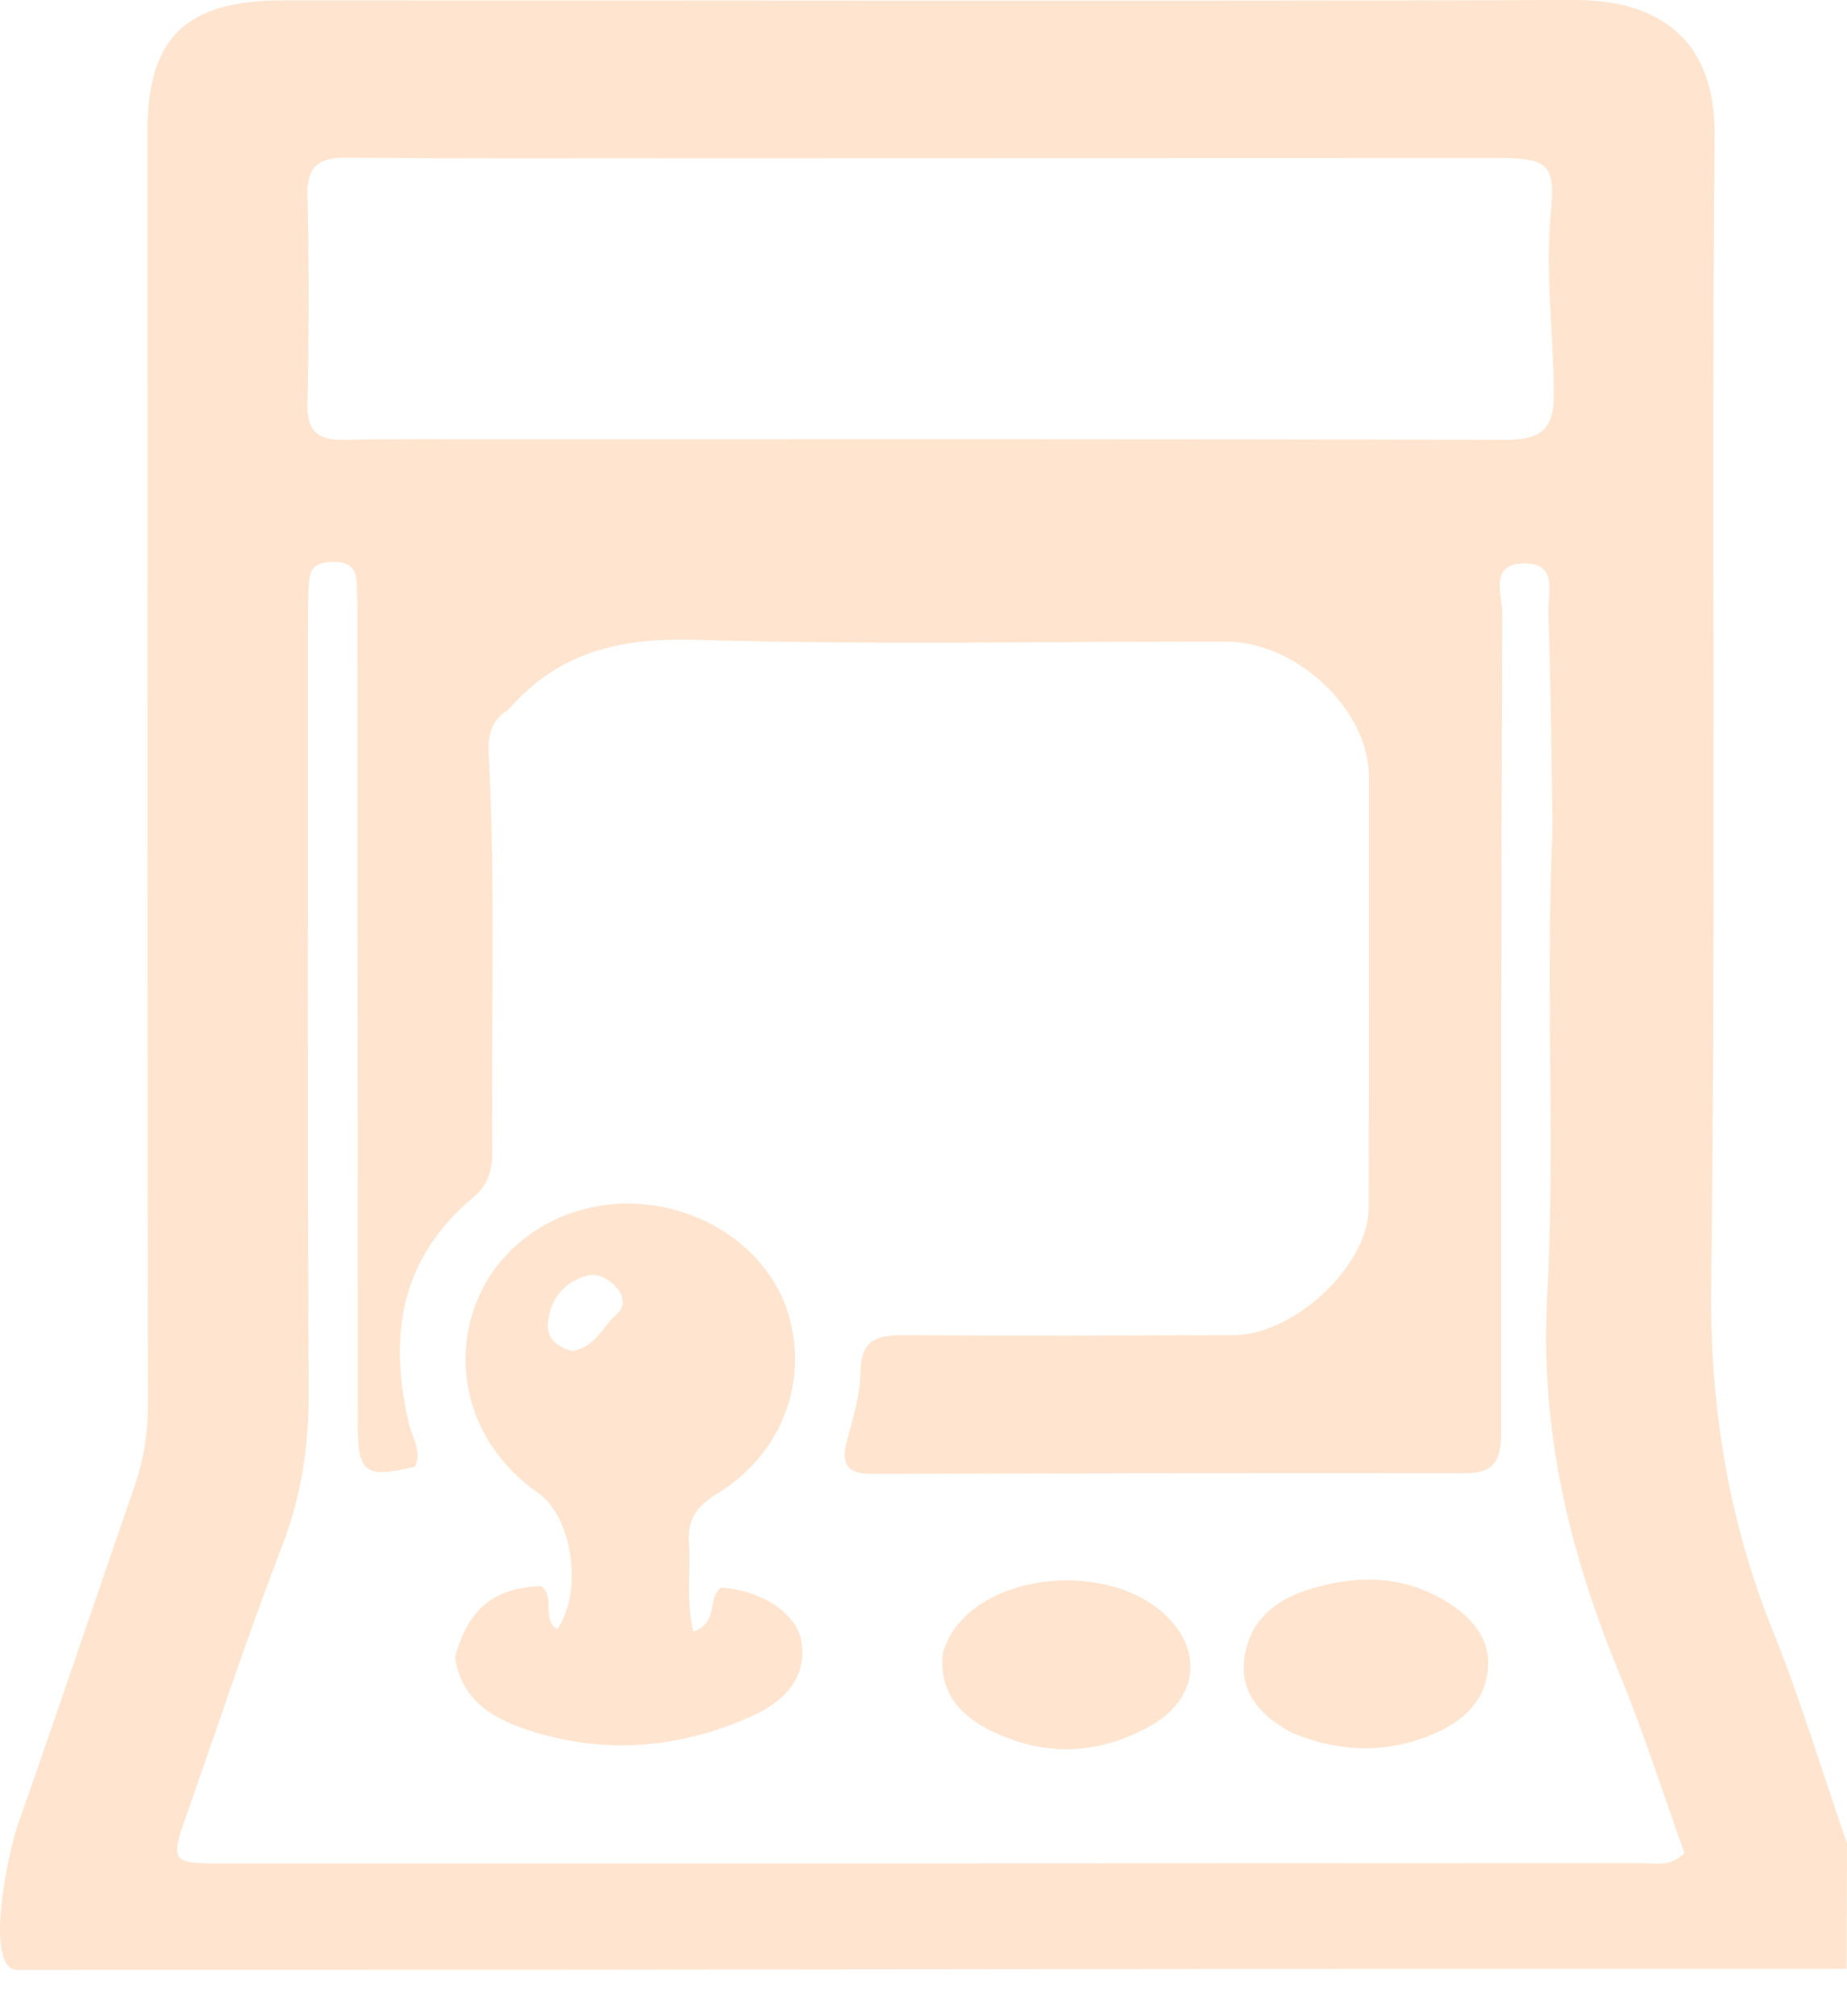 <svg width="55" height="60" viewBox="0 0 55 60" fill="none" xmlns="http://www.w3.org/2000/svg">
<path d="M54.988 58.591C25.901 58.591 26.001 58.624 0.525 58.624C-0.491 58.624 0.224 55.169 0.548 54.249C1.717 50.937 2.832 47.608 3.984 44.291C4.266 43.479 4.407 42.664 4.406 41.803C4.391 29.172 4.393 16.542 4.391 3.911C4.39 1.126 5.529 0.01 8.422 0.01C21.253 0.008 34.084 0.037 46.914 3.21755e-05C49.207 -0.007 51.08 1.024 51.056 3.989C50.965 15.404 51.104 26.821 50.958 38.235C50.912 41.839 51.459 45.23 52.806 48.568C53.636 50.625 54.265 52.755 55 54.847M46.231 24.617C46.194 22.483 46.178 20.348 46.106 18.214C46.087 17.659 46.41 16.757 45.386 16.768C44.333 16.78 44.737 17.695 44.735 18.227C44.702 26.363 44.699 34.5 44.702 42.636C44.702 43.355 44.566 43.846 43.643 43.844C37.748 43.836 31.852 43.846 25.956 43.862C25.184 43.864 25.046 43.524 25.218 42.878C25.398 42.203 25.617 41.512 25.622 40.826C25.63 39.918 26.057 39.724 26.902 39.731C30.177 39.758 33.453 39.74 36.728 39.732C38.55 39.727 40.755 37.652 40.758 35.938C40.765 31.666 40.767 27.394 40.764 23.122C40.763 21.124 38.622 19.097 36.502 19.094C31.223 19.087 25.94 19.198 20.666 19.04C18.409 18.973 16.604 19.442 15.162 21.095C15.138 21.122 15.104 21.143 15.073 21.164C14.617 21.479 14.525 21.904 14.553 22.425C14.76 26.363 14.623 30.304 14.659 34.243C14.664 34.779 14.56 35.246 14.101 35.627C11.896 37.461 11.569 39.795 12.178 42.37C12.278 42.788 12.571 43.186 12.362 43.644C10.895 44.008 10.652 43.84 10.652 42.429C10.647 34.4 10.646 26.372 10.641 18.343C10.641 17.976 10.641 17.606 10.611 17.24C10.582 16.89 10.345 16.73 9.987 16.72C9.609 16.709 9.27 16.787 9.217 17.208C9.17 17.572 9.174 17.943 9.174 18.31C9.173 26.007 9.154 33.704 9.193 41.401C9.201 43.007 8.979 44.52 8.392 46.037C7.352 48.726 6.454 51.466 5.497 54.185C5.087 55.348 5.157 55.452 6.434 55.452C20.576 55.453 34.718 55.453 48.859 55.443C49.258 55.443 49.707 55.585 50.158 55.145C49.526 53.389 48.949 51.561 48.217 49.791C46.731 46.198 45.859 42.563 46.07 38.629C46.317 34.038 46.012 29.426 46.231 24.617ZM14.77 13.07C24.781 13.07 34.791 13.058 44.801 13.089C45.9 13.093 46.277 12.773 46.27 11.705C46.259 9.904 46.007 8.108 46.181 6.302C46.318 4.897 46.096 4.703 44.616 4.703C36.492 4.705 28.369 4.708 20.245 4.71C16.934 4.71 13.623 4.722 10.312 4.695C9.48 4.688 9.142 4.953 9.16 5.781C9.203 7.878 9.199 9.976 9.16 12.073C9.145 12.866 9.502 13.103 10.266 13.087C11.69 13.057 13.114 13.073 14.77 13.07Z" fill="#FFE5D0"/>
<path d="M13.547 49.314C13.956 47.849 14.706 47.258 16.113 47.2C16.553 47.528 16.106 48.163 16.593 48.483C17.371 47.356 17.047 45.13 16.015 44.421C14.185 43.164 13.424 40.975 14.112 38.95C14.759 37.048 16.649 35.78 18.781 35.816C20.965 35.854 22.915 37.221 23.479 39.111C24.089 41.152 23.259 43.308 21.325 44.472C20.721 44.837 20.471 45.247 20.515 45.904C20.571 46.763 20.425 47.636 20.645 48.555C21.414 48.29 21.049 47.559 21.468 47.247C22.662 47.312 23.76 48.015 23.874 48.898C24.013 49.964 23.334 50.641 22.417 51.057C20.207 52.06 17.912 52.238 15.593 51.441C14.588 51.096 13.727 50.537 13.547 49.314ZM17.041 40.202C17.728 40.102 17.941 39.467 18.382 39.091C18.621 38.887 18.575 38.546 18.342 38.301C18.103 38.049 17.797 37.864 17.434 37.976C16.896 38.142 16.518 38.515 16.379 39.034C16.251 39.507 16.242 39.991 17.041 40.202Z" fill="#FFE5D0"/>
<path d="M28.072 49.208C28.718 46.856 32.883 46.295 34.731 48.087C35.831 49.153 35.647 50.56 34.3 51.337C32.777 52.214 31.168 52.299 29.574 51.539C28.64 51.094 27.958 50.413 28.072 49.208Z" fill="#FFE5D0"/>
<path d="M38.501 51.582C37.519 51.057 36.91 50.369 37.055 49.329C37.201 48.282 37.916 47.635 38.941 47.31C40.352 46.862 41.75 46.864 43.038 47.642C43.809 48.108 44.411 48.758 44.304 49.715C44.202 50.64 43.565 51.219 42.715 51.588C41.346 52.183 39.965 52.172 38.501 51.582Z" fill="#FFE5D0"/>
</svg>
